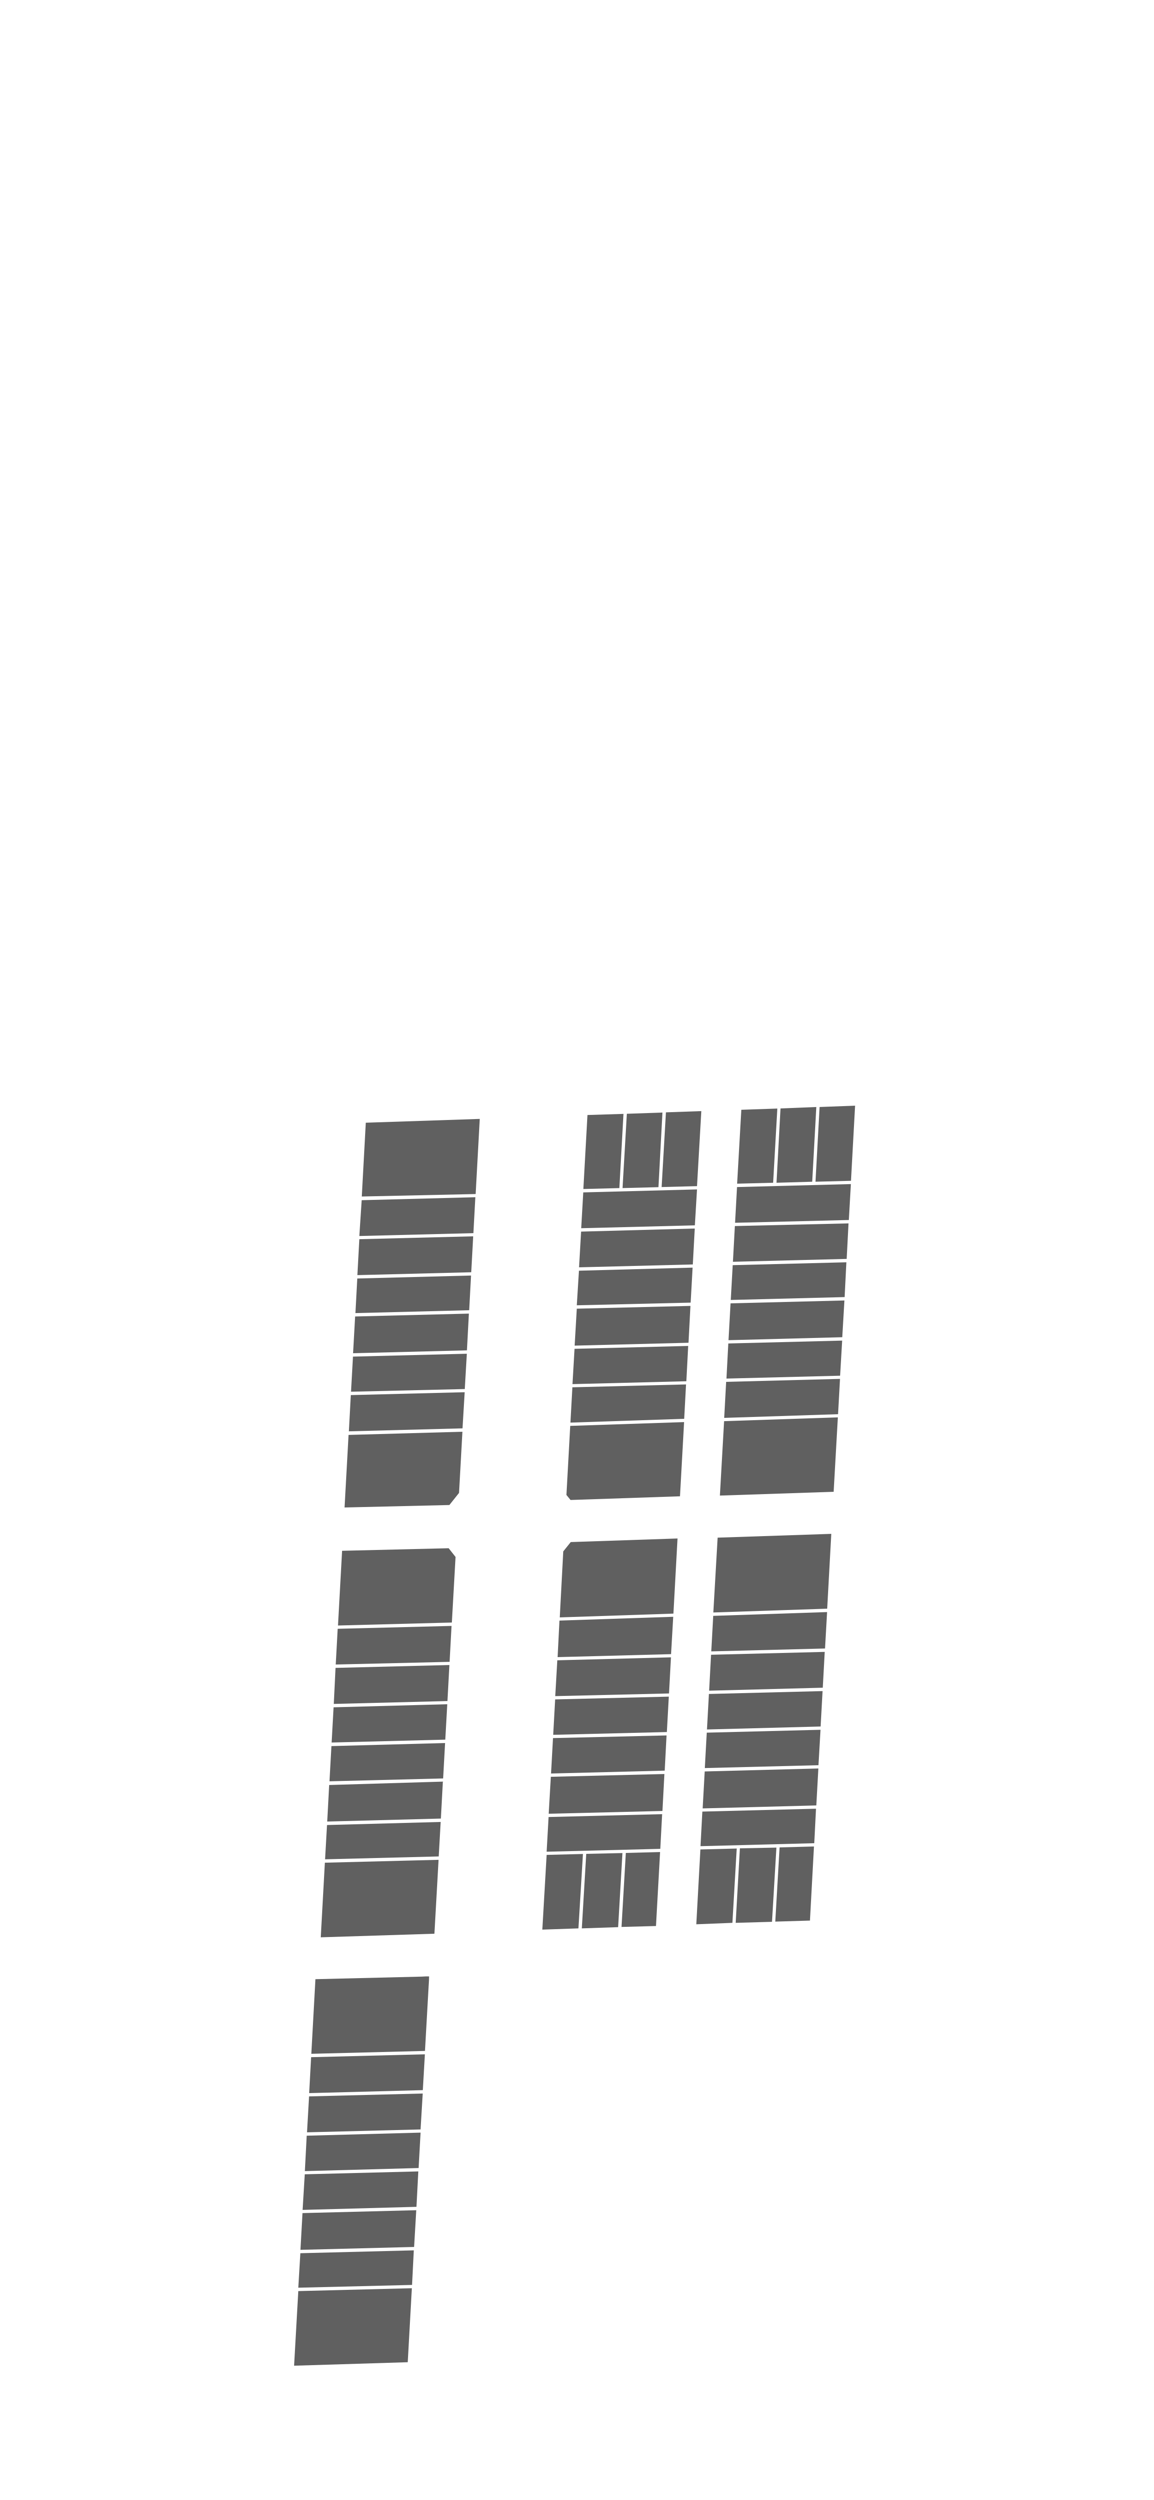 <?xml version="1.0" encoding="utf-8"?>
<!-- Generator: Adobe Illustrator 23.0.5, SVG Export Plug-In . SVG Version: 6.00 Build 0)  -->
<svg version="1.1" id="Dividido" xmlns="http://www.w3.org/2000/svg" xmlns:xlink="http://www.w3.org/1999/xlink" x="0px" y="0px"
	 viewBox="0 0 1125 2436" style="enable-background:new 0 0 1125 2436;" xml:space="preserve">
<style type="text/css">
	.st0{fill:#606060;}
</style>
<g id="_x32_4">
	<polygon class="st0" points="833.6,1077.3 829.6,1150.5 795,1151.4 799,1078.6 	"/>
</g>
<g id="_x32_5">
	<polygon class="st0" points="795.8,1078.6 791.8,1151.4 757,1152.4 760.9,1080 	"/>
</g>
<g id="_x32_6">
	<polygon class="st0" points="757.8,1080.1 753.7,1152.4 718.6,1153.3 722.7,1081.3 	"/>
</g>
<g id="_x32_7">
	<polygon class="st0" points="829.5,1153.7 827.5,1188.7 716.6,1191.4 718.5,1156.6 	"/>
</g>
<g id="_x32_8">
	<polygon class="st0" points="827.2,1192 825.4,1226.6 714.5,1229.4 716.4,1194.6 	"/>
</g>
<g id="_x32_9">
	<polygon class="st0" points="825.1,1229.9 825.1,1230 823.4,1263.8 712.4,1266.6 714.3,1232.7 	"/>
</g>
<g id="_x33_0">
	<polygon class="st0" points="823.2,1267.1 821.1,1302.9 710.2,1305.8 712.2,1269.9 	"/>
</g>
<g id="_x33_1">
	<polygon class="st0" points="821,1306.2 819,1340.4 708.2,1343.2 708.2,1343.2 710,1309 	"/>
</g>
<g id="_x33_6">
	<polygon class="st0" points="804,1609.5 802.1,1644.4 802.1,1644.4 691.3,1647.3 693.2,1612.3 	"/>
</g>
<g id="_x33_7">
	<polygon class="st0" points="801.9,1647.7 800,1682.2 800,1682.2 689.2,1685.1 691.1,1650.5 691.1,1650.5 	"/>
</g>
<g id="_x33_8">
	<polygon class="st0" points="799.9,1685.4 797.9,1719.9 687.1,1722.7 689,1688.2 	"/>
</g>
<g id="_x33_9">
	<polygon class="st0" points="797.8,1723.1 795.8,1759.1 685,1762 687,1726 687,1726 	"/>
</g>
<g id="_x34_0">
	<polygon class="st0" points="795.5,1762.3 793.8,1795.9 682.9,1798.8 684.7,1765.1 	"/>
</g>
<g id="_x33_2">
	<polygon class="st0" points="818.9,1343.5 818.9,1343.5 817,1377.9 706,1381.5 707.9,1346.4 	"/>
</g>
<g id="_x33_3">
	<polygon class="st0" points="816.8,1381 812.7,1453.5 701.8,1457.2 705.9,1384.7 	"/>
</g>
<g id="_x33_4">
	<polygon class="st0" points="810.4,1494.5 806.4,1567.4 695.4,1571.1 699.6,1498.2 	"/>
</g>
<g id="_x33_5">
	<polygon class="st0" points="806.3,1570.7 804.3,1606.2 693.4,1609 695.3,1574.4 	"/>
</g>
<g id="_x31_51">
	<polygon class="st0" points="666.9,1385.6 662.9,1457.9 556.2,1461.5 552.2,1456.6 555.9,1389.3 	"/>
</g>
<g id="_x34_3">
	<polygon class="st0" points="718.2,1801.1 714,1873.5 678.8,1874.9 682.8,1802 682.8,1802 	"/>
</g>
<g id="_x34_2">
	<polygon class="st0" points="756.9,1800.2 752.6,1872.5 717.2,1873.5 721.3,1800.9 	"/>
</g>
<g id="_x34_1">
	<polygon class="st0" points="793.5,1799.1 793.5,1799.3 789.6,1871.3 755.8,1872.3 760,1800 	"/>
</g>
<g id="_x31_52">
	<polygon class="st0" points="660.5,1499 656.5,1572.2 545.7,1575.9 549.1,1511.6 556.4,1502.5 	"/>
</g>
<g id="_x31_42">
	<polygon class="st0" points="683.7,1082.6 679.5,1155.7 645,1156.6 649.2,1083.8 649.2,1083.8 	"/>
</g>
<g id="_x31_43">
	<polygon class="st0" points="645.8,1084 641.9,1156.7 606.9,1157.6 611.1,1085.2 	"/>
</g>
<g id="_x31_44">
	<polygon class="st0" points="607.8,1085.3 603.8,1157.6 568.7,1158.5 572.7,1086.4 	"/>
</g>
<g id="_x31_45">
	<polygon class="st0" points="679.5,1158.9 677.4,1193.9 566.6,1196.7 568.6,1161.8 	"/>
</g>
<g id="_x31_46">
	<polygon class="st0" points="677.3,1197 675.4,1232 564.5,1234.8 566.5,1200 	"/>
</g>
<g id="_x31_47">
	<polygon class="st0" points="675.2,1235.1 675.2,1235.1 673.3,1269.2 562.3,1271.8 564.4,1238.1 	"/>
</g>
<g id="_x31_48">
	<polygon class="st0" points="673.1,1272.4 671.2,1308.3 560.2,1311.1 562.3,1275.1 	"/>
</g>
<g id="_x31_50">
	<polygon class="st0" points="668.8,1348.9 668.8,1348.9 667,1382.4 556.1,1386.1 558,1351.7 	"/>
</g>
<g id="_x31_49">
	<polygon class="st0" points="670.9,1311.4 669.1,1345.8 558.1,1348.6 558.1,1348.6 560.1,1314.2 	"/>
</g>
<g id="_x31_53">
	<polygon class="st0" points="656.3,1575.3 654.2,1611.7 543.6,1614.6 545.4,1579 	"/>
</g>
<g id="_x31_54">
	<polygon class="st0" points="654.1,1614.8 652.2,1650 541.3,1652.6 543.3,1617.7 	"/>
</g>
<g id="_x31_55">
	<polygon class="st0" points="652,1653.1 650.1,1687.6 539.3,1690.3 541.2,1655.8 	"/>
</g>
<g id="_x31_56">
	<polygon class="st0" points="649.8,1690.9 648,1725.2 537.2,1728 539.1,1693.5 	"/>
</g>
<g id="_x31_57">
	<polygon class="st0" points="647.7,1728.5 645.8,1764.5 534.9,1767.2 537,1731.2 	"/>
</g>
<g id="_x31_58">
	<polygon class="st0" points="645.5,1767.6 643.7,1801.4 532.9,1804.2 534.8,1770.4 	"/>
</g>
<g id="_x31_61">
	<polygon class="st0" points="568.3,1806.4 563.9,1878.9 528.7,1880.1 532.9,1807.3 532.9,1807.3 	"/>
</g>
<g id="_x31_59">
	<polygon class="st0" points="643.5,1804.5 643.5,1804.5 639.5,1876.6 605.9,1877.5 610.1,1805.4 	"/>
</g>
<g id="_x31_60">
	<polygon class="st0" points="606.8,1805.5 602.6,1877.7 567.2,1878.9 571.5,1806.3 	"/>
</g>
<g id="_x32_69">
	<polygon class="st0" points="427.5,1812.1 427.5,1813 423.5,1884.1 312.7,1887.6 316.7,1814.9 	"/>
</g>
<g id="_x32_54">
	<polygon class="st0" points="467.7,1090.2 463.7,1163.4 352.7,1165.8 356.6,1093.9 	"/>
</g>
<g id="_x32_55">
	<polygon class="st0" points="463.4,1166.5 461.5,1201.5 350.3,1204.3 352.6,1169.4 	"/>
</g>
<g id="_x32_56">
	<polygon class="st0" points="461.3,1204.6 459.4,1239.6 348.4,1242.4 350.3,1207.4 	"/>
</g>
<g id="_x32_57">
	<polygon class="st0" points="459.2,1242.8 457.4,1276.6 346.5,1279.4 348.3,1245.7 348.3,1245.7 	"/>
</g>
<g id="_x32_58">
	<polygon class="st0" points="457.1,1279.9 455.2,1315.7 344.2,1318.5 346.2,1282.7 	"/>
</g>
<g id="_x32_59">
	<polygon class="st0" points="455.1,1319 453.1,1353.4 342.2,1356 344.1,1321.8 	"/>
</g>
<g id="_x32_64">
	<polygon class="st0" points="438.1,1622.3 436.2,1657.4 325.4,1660.2 327.1,1625.1 	"/>
</g>
<g id="_x32_65">
	<polygon class="st0" points="436,1660.5 436,1661 434.1,1695 323.3,1697.8 325.2,1663.5 	"/>
</g>
<g id="_x32_66">
	<polygon class="st0" points="433.9,1698.3 432,1732.8 321.2,1735.6 323.1,1701.3 	"/>
</g>
<g id="_x32_68">
	<polygon class="st0" points="429.6,1775.2 427.7,1808.8 316.9,1811.6 318.8,1778.2 	"/>
</g>
<g id="_x32_67">
	<polygon class="st0" points="431.9,1735.9 431.7,1736.5 429.8,1771.9 319,1774.8 320.9,1739.2 	"/>
</g>
<g id="_x32_61">
	<polygon class="st0" points="450.8,1395 447.5,1454.6 438.1,1466.4 335.9,1468.8 339.8,1398.1 	"/>
</g>
<g id="_x32_60">
	<polygon class="st0" points="452.5,1356.5 453,1356.5 450.9,1391.7 340.1,1394.6 342,1359.3 	"/>
</g>
<g id="_x32_62">
	<polygon class="st0" points="444.1,1517 440.5,1580.9 329.5,1583.8 333.5,1511 437.4,1508.5 	"/>
</g>
<g id="_x32_63">
	<polygon class="st0" points="440.2,1584.2 438.3,1619.2 327.3,1621.8 329.2,1587 	"/>
</g>
<g id="_x32_70">
	<polygon class="st0" points="418.3,1925.7 418.2,1929.6 417.9,1934.4 414.3,1998.3 303.5,2001.1 307.5,1928.4 307.5,1928.4 
		411.2,1925.9 411.2,1925.9 415.2,1925.7 	"/>
</g>
<g id="_x32_77">
	<polygon class="st0" points="401.5,2229.5 397.5,2301.6 286.7,2305 290.8,2232.3 290.8,2232.3 	"/>
</g>
<g id="_x32_76">
	<polygon class="st0" points="403.4,2192.6 401.7,2226.3 290.8,2229 292.8,2195.4 	"/>
</g>
<g id="_x32_75">
	<polygon class="st0" points="405.8,2153.5 405.8,2153.5 403.7,2189.3 292.9,2192.1 294.9,2156.3 	"/>
</g>
<g id="_x32_74">
	<polygon class="st0" points="407.8,2115.7 407.8,2115.7 406,2150.2 406,2150.2 295,2153.2 297.1,2118.5 	"/>
</g>
<g id="_x32_73">
	<polygon class="st0" points="410,2077.9 410,2078 408.1,2112.4 408.1,2112.4 297.2,2115.4 297.2,2115.4 299,2080.9 	"/>
</g>
<g id="_x32_72">
	<polygon class="st0" points="412.1,2039.8 410,2074.8 410,2074.8 299.3,2077.6 301.3,2042.6 	"/>
</g>
<g id="_x32_71">
	<polygon class="st0" points="414.2,2001.6 412.2,2036.5 301.4,2039.4 303.3,2004.4 	"/>
</g>
</svg>
